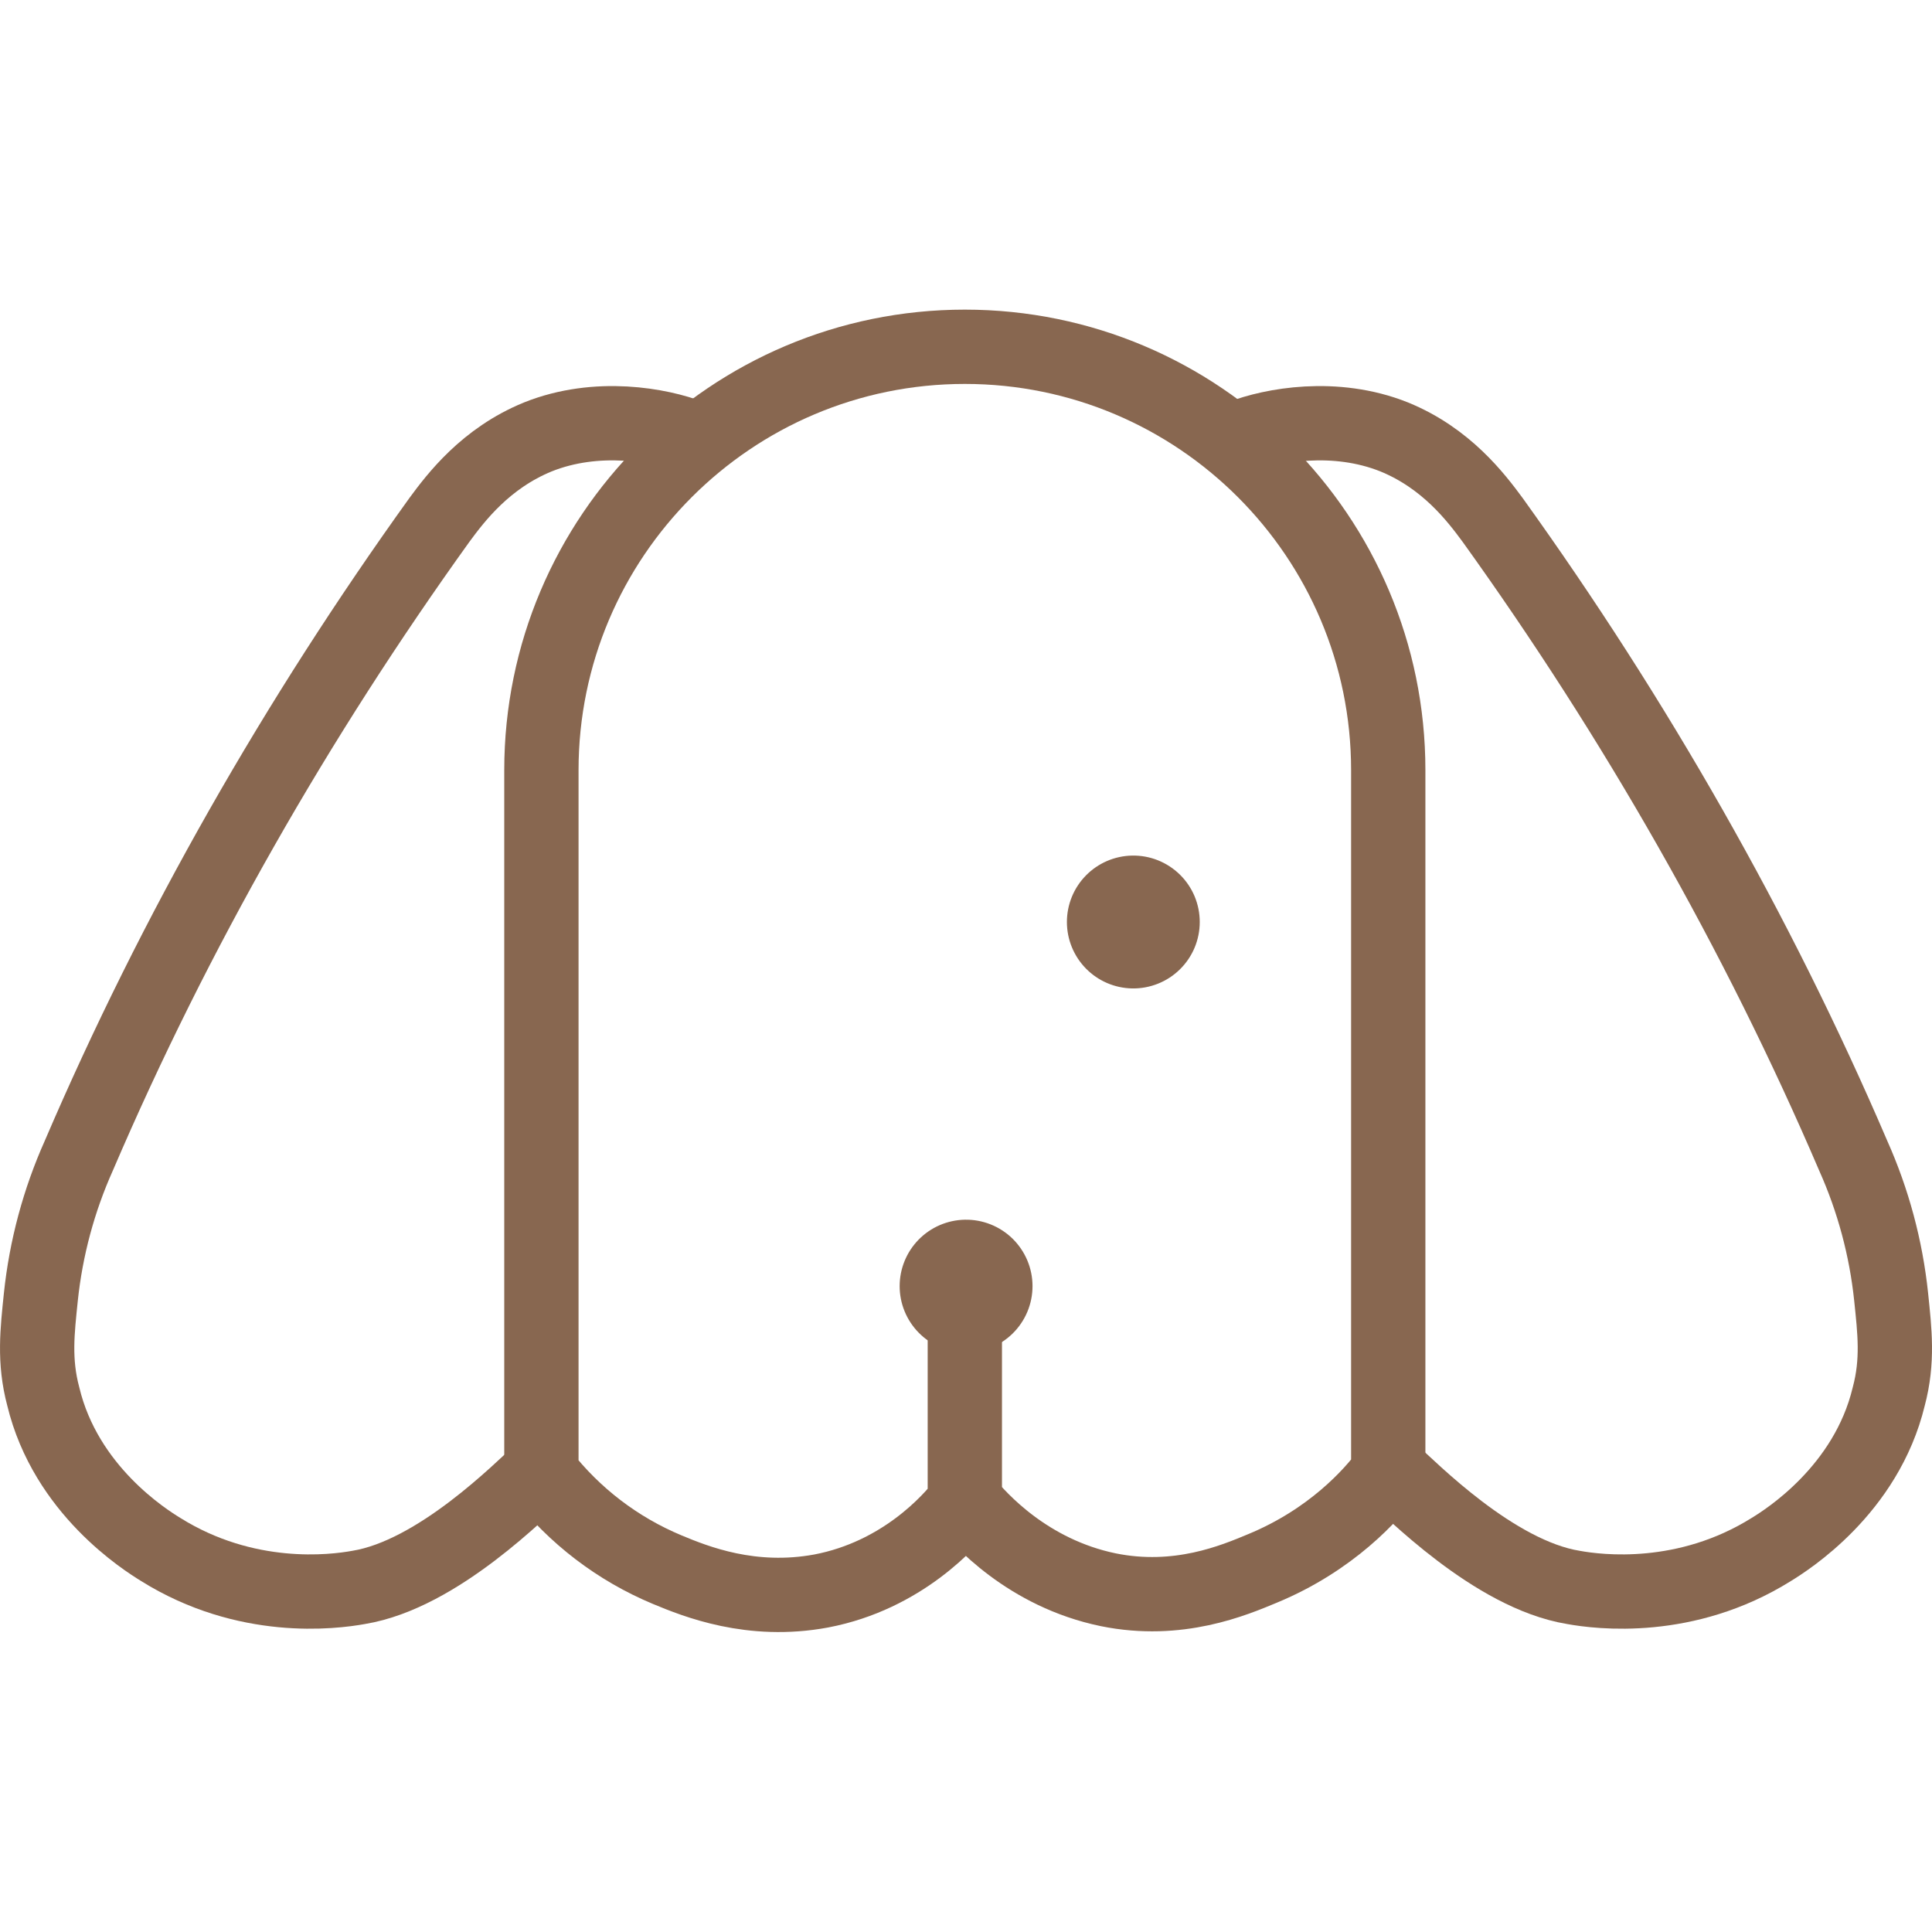 <svg width="79" height="79" viewBox="0 0 79 79" fill="none" xmlns="http://www.w3.org/2000/svg">
<path d="M39.452 54.579V61.369C40.034 62.096 42.022 64.326 45.32 65.006C48.181 65.588 50.461 64.618 51.625 64.133C54.439 62.968 56.087 61.126 56.766 60.205V31.494C56.766 21.94 49.007 14.18 39.452 14.18C29.899 14.18 22.138 21.94 22.138 31.494V60.253C23.484 61.984 25.255 63.337 27.279 64.182C28.444 64.667 30.722 65.588 33.584 65.055C36.881 64.424 38.87 62.194 39.452 61.418V54.579Z" stroke="#886750" stroke-width="3.038" stroke-miterlimit="10"/>
<path d="M39.451 55.306C39.812 55.313 40.171 55.248 40.507 55.115C40.842 54.981 41.148 54.782 41.406 54.529C41.663 54.277 41.868 53.975 42.008 53.642C42.148 53.309 42.22 52.951 42.22 52.59C42.22 52.229 42.148 51.872 42.008 51.539C41.868 51.206 41.663 50.904 41.406 50.651C41.148 50.398 40.842 50.199 40.507 50.066C40.171 49.932 39.812 49.867 39.451 49.874C38.74 49.888 38.062 50.18 37.564 50.688C37.066 51.196 36.787 51.879 36.787 52.59C36.787 53.302 37.066 53.984 37.564 54.492C38.062 55 38.74 55.292 39.451 55.306ZM46.29 40.417C46.651 40.424 47.01 40.358 47.345 40.225C47.681 40.092 47.986 39.893 48.244 39.64C48.502 39.387 48.707 39.085 48.847 38.752C48.986 38.419 49.058 38.062 49.058 37.701C49.058 37.34 48.986 36.982 48.847 36.649C48.707 36.316 48.502 36.014 48.244 35.761C47.986 35.509 47.681 35.31 47.345 35.176C47.01 35.043 46.651 34.978 46.29 34.985C45.578 34.999 44.901 35.291 44.403 35.799C43.905 36.306 43.626 36.989 43.626 37.701C43.626 38.412 43.905 39.095 44.403 39.603C44.901 40.111 45.578 40.403 46.29 40.417Z" fill="#886750"/>
<path d="M28.248 17.866C26.988 17.38 24.417 16.896 21.993 17.866C19.859 18.738 18.646 20.338 17.967 21.26C12.147 29.36 7.152 38.089 3.223 47.255C2.404 49.085 1.881 51.033 1.671 53.027C1.526 54.433 1.381 55.645 1.769 57.101C2.69 60.932 5.939 62.969 6.569 63.357C10.062 65.54 13.602 65.103 14.669 64.909C17.918 64.376 21.313 60.884 22.137 60.157M50.753 17.866C52.013 17.38 54.583 16.896 57.008 17.866C59.142 18.738 60.354 20.338 61.034 21.26C66.854 29.36 71.849 38.089 75.778 47.255C76.596 49.085 77.12 51.033 77.329 53.027C77.475 54.433 77.62 55.645 77.232 57.101C76.31 60.932 73.061 62.969 72.431 63.357C68.939 65.54 65.398 65.103 64.332 64.909C61.083 64.376 57.688 60.884 56.863 60.157" stroke="#886750" stroke-width="3.038" stroke-miterlimit="10"/>
</svg>
